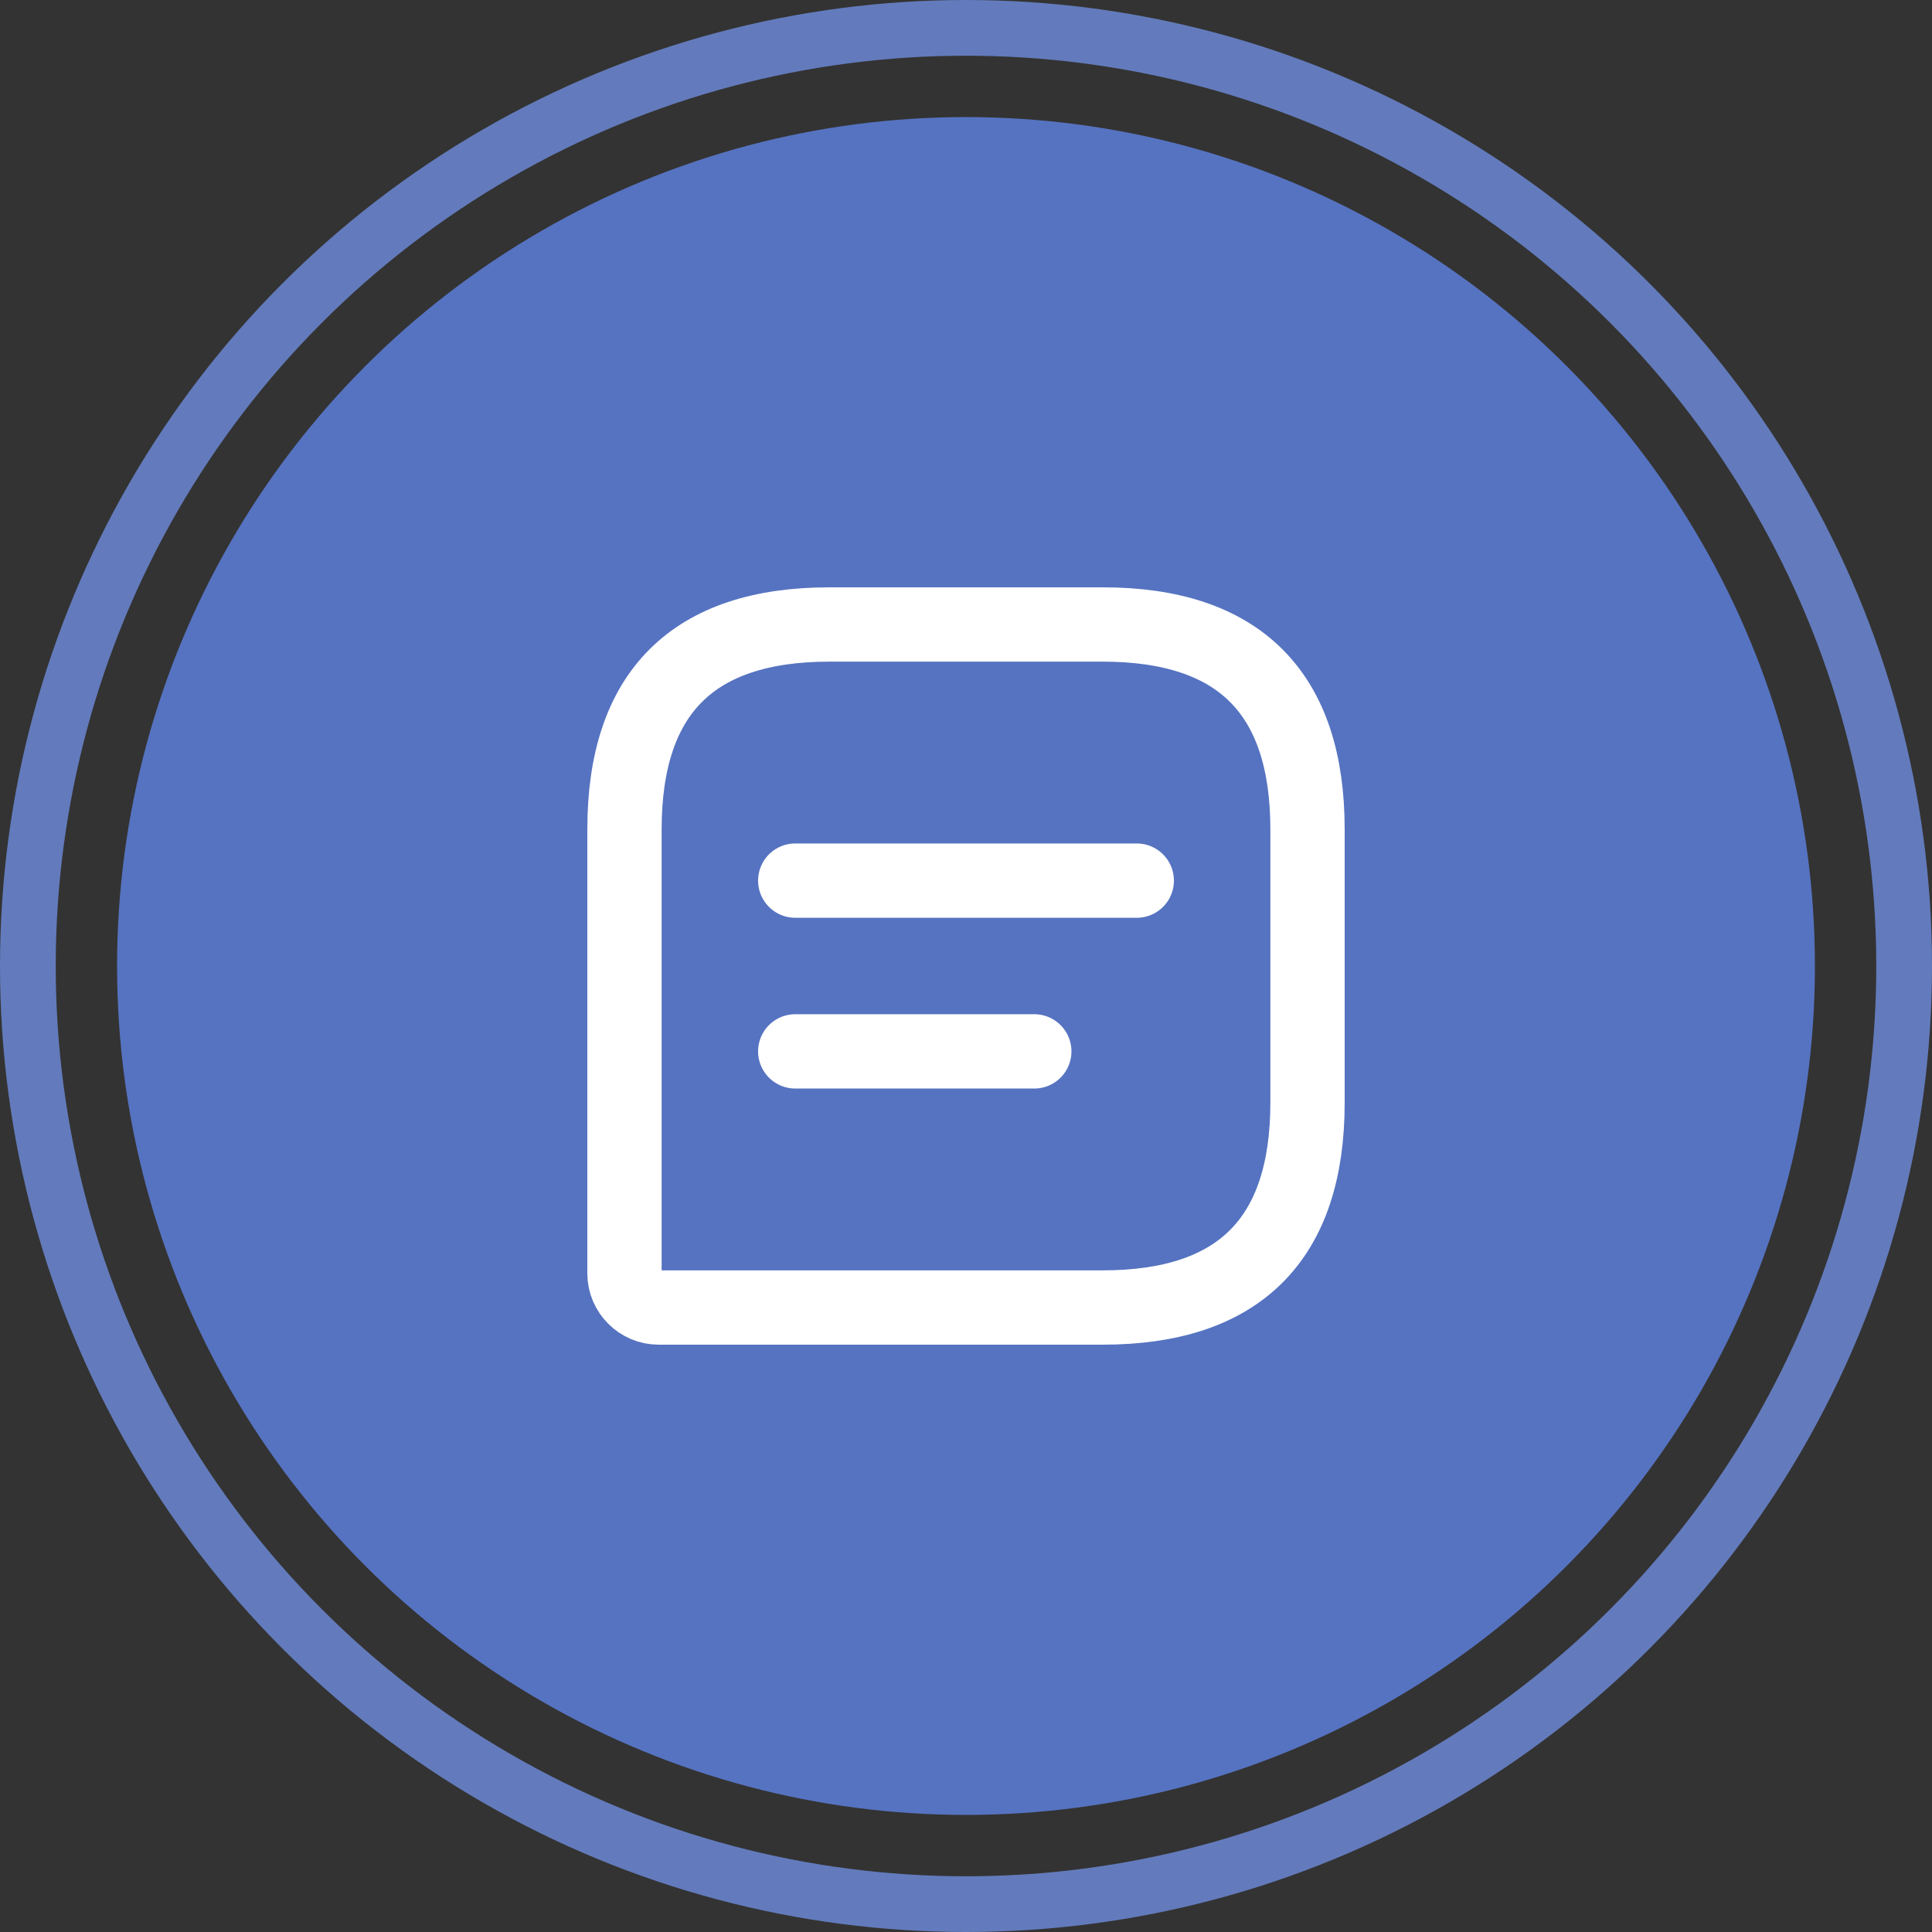 <svg width="52" height="52" viewBox="0 0 52 52" fill="none" xmlns="http://www.w3.org/2000/svg">
<rect x="0" y="0" width="52" height="52" fill="#333333" stroke="none"/>
<circle cx="26" cy="26" r="25.25" stroke="#637BBC" stroke-width="1.5"/>
<circle cx="26" cy="26" r="22.849" fill="#5673C1"/>
<path d="M29.677 16.808H22.323C18.646 16.808 16.808 18.646 16.808 22.323V34.273C16.808 34.778 17.222 35.192 17.727 35.192H29.677C33.354 35.192 35.192 33.354 35.192 29.677V22.323C35.192 18.646 33.354 16.808 29.677 16.808Z" stroke="white" stroke-width="2" stroke-linecap="round" stroke-linejoin="round"/>
<path d="M21.404 23.702H30.596" stroke="white" stroke-width="2" stroke-miterlimit="10" stroke-linecap="round" stroke-linejoin="round"/>
<path d="M21.404 28.298H27.838" stroke="white" stroke-width="2" stroke-miterlimit="10" stroke-linecap="round" stroke-linejoin="round"/>
</svg>
